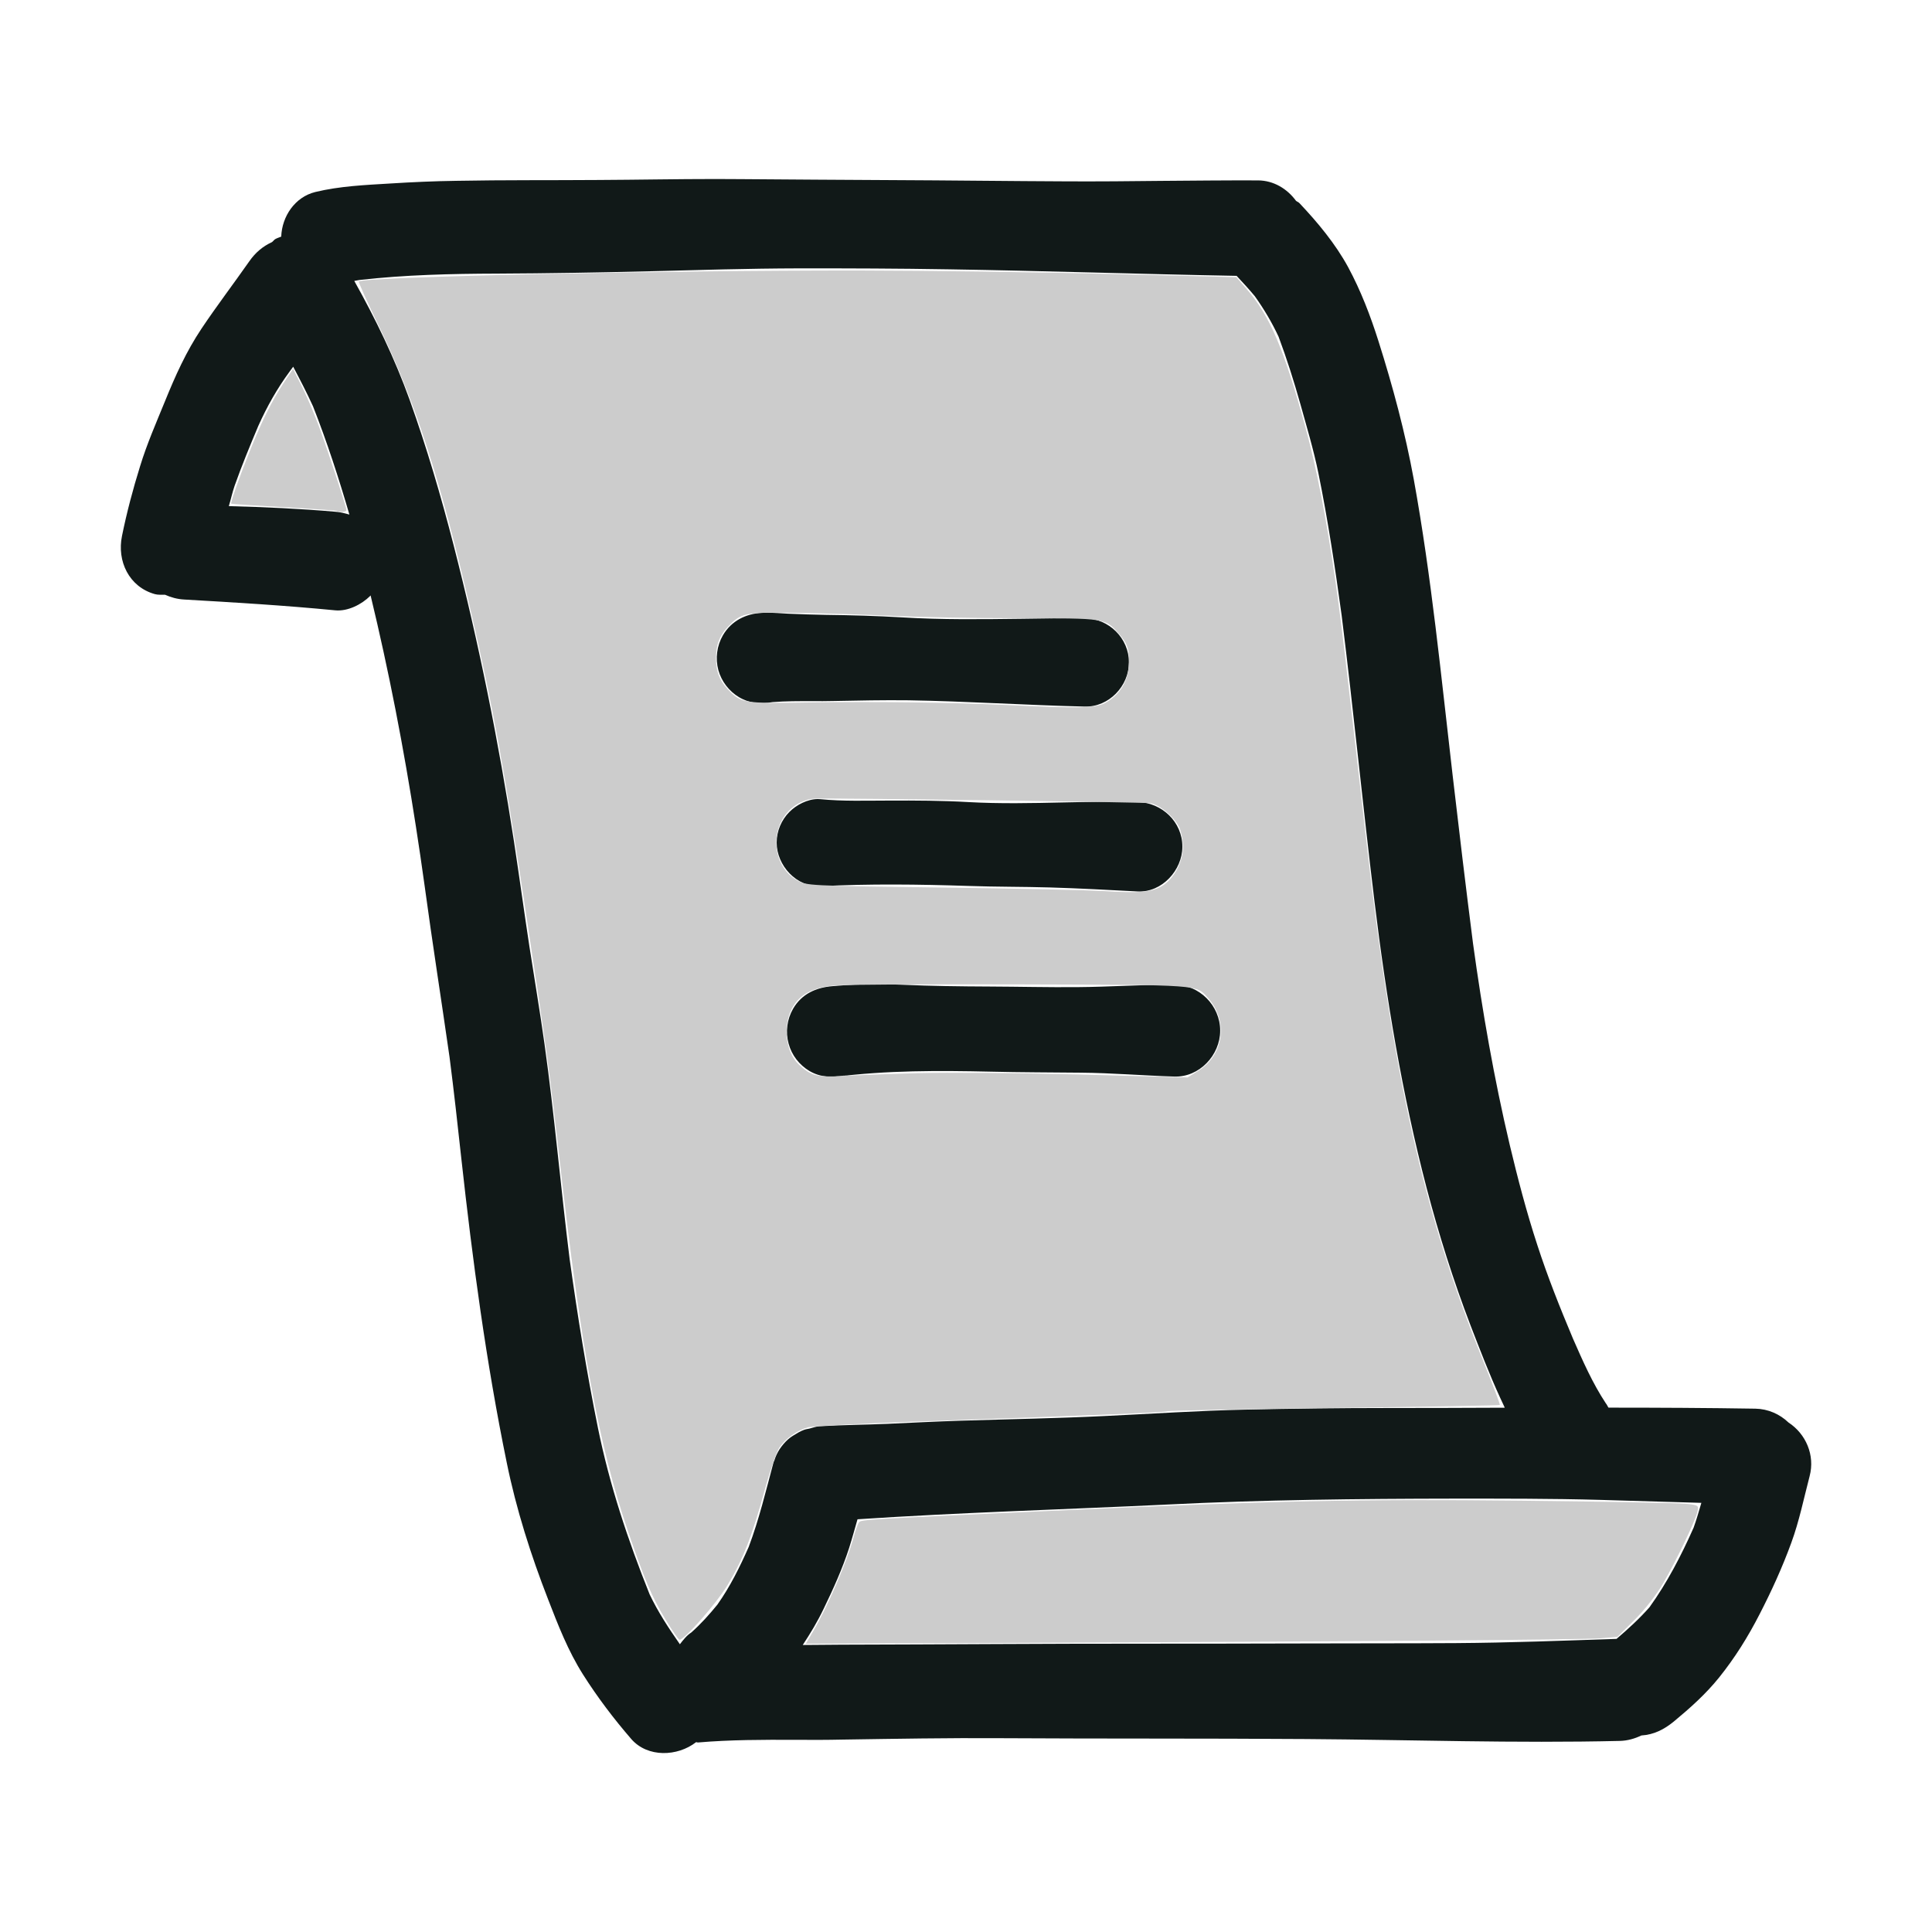 <?xml version="1.0" encoding="UTF-8" standalone="no"?>
<!-- Uploaded to: SVG Repo, www.svgrepo.com, Generator: SVG Repo Mixer Tools -->

<svg
   version="1.1"
   id="designs"
   width="800px"
   height="800px"
   viewBox="0 0 32 32"
   xml:space="preserve"
   sodipodi:docname="scroll-gray.svg"
   inkscape:version="1.1.2 (0a00cf5339, 2022-02-04)"
   xmlns:inkscape="http://www.inkscape.org/namespaces/inkscape"
   xmlns:sodipodi="http://sodipodi.sourceforge.net/DTD/sodipodi-0.dtd"
   xmlns="http://www.w3.org/2000/svg"
   xmlns:svg="http://www.w3.org/2000/svg"><defs
   id="defs1672" /><sodipodi:namedview
   id="namedview1670"
   pagecolor="#ffffff"
   bordercolor="#666666"
   borderopacity="1.0"
   inkscape:pageshadow="2"
   inkscape:pageopacity="0.0"
   inkscape:pagecheckerboard="0"
   showgrid="false"
   inkscape:zoom="1.055"
   inkscape:cx="399.52607"
   inkscape:cy="400"
   inkscape:window-width="1920"
   inkscape:window-height="1029"
   inkscape:window-x="1920"
   inkscape:window-y="27"
   inkscape:window-maximized="1"
   inkscape:current-layer="designs" />
<style
   type="text/css"
   id="style1665">
	.sketchy_een{fill:#111918;}
</style>
<path
   class="sketchy_een"
   d="m 2.021,8.875 c 0.079,-0.388 0.181,-0.774 0.299,-1.152 0.112,-0.367 0.266,-0.718 0.411,-1.073 0.172,-0.424 0.351,-0.824 0.606,-1.206 0.253,-0.378 0.531,-0.743 0.793,-1.117 0.1,-0.144 0.223,-0.247 0.375,-0.317 0.02,-0.015 0.033,-0.037 0.055,-0.05 0.031,-0.018 0.065,-0.027 0.098,-0.041 0.012,-0.334 0.226,-0.656 0.565,-0.739 0.405,-0.098 0.83,-0.116 1.245,-0.141 0.363,-0.023 0.726,-0.039 1.088,-0.044 0.785,-0.015 1.571,-0.008 2.356,-0.014 0.645,-0.003 1.292,-0.016 1.939,-0.016 0.14,0 0.281,0.001 0.421,0.002 0.826,0.008 1.65,0.01 2.474,0.016 0.986,0.004 1.97,0.017 2.954,0.021 0.507,0.002 1.013,-0.002 1.519,-0.008 0.538,-0.004 1.079,-0.01 1.617,-0.008 0.26,10e-4 0.484,0.139 0.63,0.338 0.018,0.015 0.041,0.021 0.057,0.039 0.301,0.318 0.596,0.673 0.807,1.061 0.21,0.39 0.369,0.805 0.502,1.225 0.237,0.748 0.443,1.516 0.584,2.286 0.295,1.622 0.453,3.266 0.644,4.903 0.108,0.929 0.219,1.858 0.338,2.788 0.154,1.12 0.348,2.235 0.608,3.335 0.133,0.558 0.278,1.113 0.457,1.659 0.17,0.525 0.376,1.04 0.59,1.549 0.16,0.365 0.324,0.739 0.545,1.073 0.019,0.021 0.027,0.048 0.044,0.071 0.006,0 0.013,0 0.019,0 0.805,0 1.61,0.004 2.414,0.017 0.211,0.004 0.404,0.091 0.548,0.229 0.288,0.188 0.442,0.542 0.35,0.889 -0.096,0.367 -0.172,0.745 -0.303,1.102 -0.149,0.409 -0.328,0.801 -0.527,1.187 -0.191,0.372 -0.405,0.716 -0.668,1.044 -0.22,0.274 -0.479,0.505 -0.749,0.729 -0.164,0.134 -0.33,0.219 -0.54,0.233 -0.109,0.052 -0.228,0.087 -0.356,0.09 -1.731,0.041 -3.462,-0.019 -5.193,-0.031 -1.686,-0.012 -3.373,-0.004 -5.061,-0.014 -0.87,-0.006 -1.742,0.01 -2.613,0.023 -0.262,0.006 -0.527,0.006 -0.791,0.004 -0.536,-0.002 -1.077,-0.002 -1.611,0.044 -0.011,10e-4 -0.021,-0.006 -0.032,-0.005 -0.307,0.239 -0.802,0.258 -1.072,-0.051 -0.291,-0.336 -0.563,-0.695 -0.801,-1.071 -0.247,-0.39 -0.413,-0.818 -0.579,-1.247 -0.284,-0.729 -0.527,-1.491 -0.683,-2.258 -0.342,-1.663 -0.567,-3.352 -0.753,-5.04 -0.061,-0.56 -0.123,-1.12 -0.195,-1.679 -0.136,-0.949 -0.285,-1.896 -0.414,-2.846 -0.18,-1.298 -0.4,-2.589 -0.68,-3.871 -0.068,-0.311 -0.139,-0.622 -0.214,-0.932 -0.003,0.003 -0.004,0.007 -0.006,0.009 -0.141,0.141 -0.372,0.259 -0.579,0.239 -0.834,-0.081 -1.665,-0.131 -2.503,-0.179 -0.112,-0.006 -0.218,-0.035 -0.316,-0.079 -0.057,-0.002 -0.115,0.005 -0.171,-0.011 -0.426,-0.12 -0.629,-0.546 -0.542,-0.965 z M 16.435,27.231 c 1.683,-0.01 3.365,-0.004 5.048,-0.01 0.878,-0.004 1.754,0 2.632,-0.006 0.886,-0.006 1.774,-0.04 2.66,-0.07 0.192,-0.164 0.376,-0.332 0.545,-0.523 0.294,-0.409 0.528,-0.86 0.732,-1.32 0.049,-0.136 0.087,-0.273 0.128,-0.41 -0.557,-0.016 -1.114,-0.033 -1.67,-0.049 -0.81,-0.023 -1.625,-0.021 -2.435,-0.021 -1.58,0.002 -3.164,0.019 -4.743,0.098 -1.708,0.082 -3.421,0.131 -5.129,0.244 -0.046,0.159 -0.089,0.319 -0.139,0.476 -0.112,0.345 -0.262,0.677 -0.421,1.005 -0.102,0.213 -0.22,0.409 -0.347,0.601 0.212,-0.002 0.424,-0.003 0.636,-0.005 0.836,-0.004 1.669,-0.004 2.503,-0.01 z M 7.515,9.036 c 0.415,1.617 0.745,3.251 0.998,4.901 0.089,0.583 0.168,1.167 0.257,1.748 0.083,0.536 0.174,1.073 0.249,1.609 0.166,1.186 0.268,2.375 0.416,3.56 0.13,0.936 0.281,1.87 0.469,2.798 0.191,0.941 0.498,1.864 0.856,2.756 0.14,0.294 0.316,0.561 0.501,0.826 0.056,-0.072 0.111,-0.145 0.189,-0.195 0.159,-0.141 0.298,-0.297 0.432,-0.461 0.213,-0.301 0.371,-0.623 0.519,-0.956 0.172,-0.457 0.286,-0.934 0.412,-1.404 0.003,-0.01 0.009,-0.017 0.012,-0.026 0.021,-0.07 0.051,-0.132 0.089,-0.191 0.01,-0.015 0.019,-0.028 0.03,-0.042 0.043,-0.056 0.089,-0.106 0.146,-0.149 0.019,-0.015 0.04,-0.026 0.061,-0.04 0.053,-0.033 0.106,-0.065 0.166,-0.087 0.029,-0.011 0.06,-0.014 0.09,-0.021 0.054,-0.013 0.104,-0.034 0.161,-0.038 0.378,-0.023 0.756,-0.025 1.135,-0.041 0.405,-0.019 0.81,-0.039 1.218,-0.052 0.791,-0.025 1.582,-0.039 2.373,-0.077 0.778,-0.037 1.555,-0.089 2.335,-0.106 0.78,-0.017 1.559,-0.027 2.341,-0.027 0.651,0 1.303,-0.002 1.954,-0.005 -0.024,-0.054 -0.052,-0.11 -0.076,-0.163 -0.181,-0.394 -0.336,-0.799 -0.492,-1.202 -0.286,-0.747 -0.523,-1.499 -0.726,-2.271 -0.407,-1.557 -0.668,-3.143 -0.863,-4.739 -0.193,-1.582 -0.348,-3.167 -0.545,-4.748 -0.108,-0.788 -0.226,-1.574 -0.385,-2.355 -0.079,-0.388 -0.195,-0.772 -0.301,-1.154 -0.106,-0.375 -0.223,-0.744 -0.359,-1.108 -0.111,-0.237 -0.241,-0.456 -0.394,-0.671 -0.096,-0.115 -0.198,-0.226 -0.301,-0.336 -1.588,-0.029 -3.174,-0.083 -4.76,-0.108 -0.834,-0.014 -1.667,-0.017 -2.501,-0.016 -0.822,0.002 -1.642,0.027 -2.464,0.048 -0.843,0.021 -1.686,0.035 -2.528,0.039 -0.76,0.002 -1.519,0.02 -2.274,0.105 -0.029,0.005 -0.058,0.011 -0.087,0.016 0.354,0.632 0.67,1.284 0.916,1.967 0.285,0.795 0.521,1.6 0.731,2.416 z m -1.728,-0.513 c -0.176,-0.605 -0.371,-1.205 -0.602,-1.792 -0.102,-0.224 -0.215,-0.441 -0.329,-0.657 -0.02,0.026 -0.039,0.053 -0.058,0.079 -0.209,0.284 -0.375,0.58 -0.519,0.9 -0.138,0.328 -0.274,0.656 -0.392,0.99 -0.039,0.111 -0.062,0.227 -0.097,0.34 0.59,0.015 1.179,0.042 1.766,0.093 0.083,0.006 0.157,0.026 0.231,0.047 z m 6.188,1.997 c -0.102,0.174 -0.129,0.386 -0.077,0.579 0.052,0.187 0.177,0.351 0.345,0.45 0.178,0.104 0.359,0.113 0.554,0.08 0.218,-0.017 0.438,-0.016 0.656,-0.016 0.118,0 0.233,0.002 0.349,-0.002 0.415,-0.008 0.832,-0.017 1.247,-0.012 0.974,0.016 1.947,0.081 2.919,0.104 0.399,0.01 0.731,-0.34 0.731,-0.731 0,-0.401 -0.332,-0.727 -0.731,-0.731 -0.349,-0.002 -0.7,0.002 -1.052,0.008 -0.656,0.008 -1.312,0.017 -1.97,-0.023 -0.424,-0.025 -0.849,-0.037 -1.274,-0.042 -0.206,-0.004 -0.411,-0.01 -0.616,-0.019 -0.113,-0.006 -0.229,-0.016 -0.345,-0.016 -0.031,0 -0.061,0.001 -0.092,0.002 -0.266,0.014 -0.505,0.132 -0.644,0.369 z m 1.101,2.927 c -0.135,0.135 -0.212,0.32 -0.212,0.509 0,0.378 0.328,0.741 0.722,0.722 0.814,-0.041 1.638,-0.031 2.453,-0.004 0.45,0.016 0.899,0.012 1.349,0.025 0.484,0.014 0.969,0.041 1.455,0.066 0.403,0.021 0.741,-0.353 0.741,-0.741 0,-0.411 -0.338,-0.729 -0.741,-0.741 -0.411,-0.01 -0.822,0 -1.233,0.008 -0.523,0.012 -1.046,0.023 -1.571,-0.006 -0.436,-0.025 -0.874,-0.027 -1.312,-0.025 -0.38,0 -0.764,0.014 -1.14,-0.023 -0.013,-10e-4 -0.027,-0.002 -0.04,-0.002 -0.173,0 -0.357,0.097 -0.471,0.212 z m 0.061,3.259 c -0.102,0.176 -0.129,0.388 -0.075,0.581 0.05,0.189 0.178,0.353 0.345,0.452 0.193,0.112 0.369,0.104 0.581,0.075 0.013,-0.002 0.025,-0.004 0.039,-0.004 -0.068,0.008 -0.133,0.017 -0.201,0.027 0.855,-0.11 1.725,-0.106 2.584,-0.087 0.496,0.012 0.994,0.012 1.49,0.017 0.517,0.004 1.032,0.048 1.548,0.064 0.417,0.016 0.762,-0.355 0.762,-0.76 0,-0.417 -0.345,-0.762 -0.762,-0.762 -0.536,0 -1.071,0.037 -1.607,0.041 -0.484,0.004 -0.969,-0.008 -1.453,-0.01 -0.48,-0.002 -0.959,-0.008 -1.438,-0.029 -0.139,-0.006 -0.278,-0.009 -0.419,-0.009 -0.248,0 -0.498,0.01 -0.743,0.032 -0.27,0.022 -0.508,0.127 -0.651,0.372 z"
   id="path1667" />
<path
   style="fill:#cccccc"
   d="M 139.417,211.604 C 139.188,211.386 129.325,210.671 117.5,210.016 c -11.825,-0.656 -21.623,-1.313 -21.773,-1.46 -0.472,-0.464 5.732,-17.372 10.291,-28.044 4.237,-9.92 7.997,-16.961 12.948,-24.247 l 2.385,-3.51 3.696,7.339 c 2.033,4.036 5.268,11.629 7.191,16.873 3.676,10.027 11.211,33.003 11.243,34.284 0.02,0.771 -3.319,1.062 -4.064,0.354 z"
   id="path81"
   transform="scale(0.04)" /><path
   style="fill:#cccccc"
   d="M 275.444,670.407 C 269.865,661.171 266.788,653.889 259.849,633.5 248.06,598.862 240.591,558.353 231.916,482 c -4.573,-40.245 -5.284,-45.447 -14.827,-108.5 -8.785,-58.045 -12.855,-80.183 -22.163,-120.574 -12.538,-54.403 -23.119,-87.158 -38.171,-118.164 -4.736,-9.756 -8.405,-17.944 -8.153,-18.197 1.96,-1.96 124.581,-4.639 207.899,-4.542 27.225,0.032 73.338,0.663 102.473,1.403 l 52.973,1.345 4.232,4.864 c 9.612,11.048 15.466,24.767 24.266,56.864 4.648,16.954 8.737,37.83 12.439,63.5 2.365,16.398 4.056,30.61 13.089,110 10.944,96.177 23.795,153.236 47.966,212.962 4.109,10.154 7.311,18.623 7.114,18.819 -0.197,0.197 -30.889,0.741 -68.205,1.211 -37.316,0.469 -68.522,1.084 -69.347,1.365 -1.518,0.518 -23.069,1.406 -102,4.204 -23.925,0.848 -45.016,1.947 -46.868,2.442 -4.496,1.202 -9.342,4.623 -11.908,8.406 -1.153,1.7 -3.903,9.687 -6.112,17.75 -5.224,19.065 -9.015,28.734 -15.404,39.286 C 296.635,663.996 283.448,679 281.383,679 c -0.412,0 -3.085,-3.867 -5.94,-8.593 z M 380,444.363 c 12.1,-0.346 42.193,-0.089 66.873,0.572 l 44.873,1.201 4.549,-2.818 c 10.538,-6.527 12.354,-20.8 3.838,-30.163 -4.992,-5.489 -2.24,-5.293 -77.984,-5.536 -38.582,-0.124 -73.101,0.075 -76.71,0.442 -8.472,0.861 -13.49,3.304 -16.677,8.121 -4.788,7.235 -3.813,19.143 2.014,24.602 4.978,4.663 7.63,5.378 17.725,4.776 5.225,-0.312 19.4,-0.849 31.5,-1.195 z m 101.259,-77.538 c 4.936,-3.028 8.687,-10.141 8.598,-16.306 -0.04,-2.789 -0.789,-6.455 -1.664,-8.147 -2.28,-4.409 -8.111,-9.191 -11.921,-9.777 -2.895,-0.445 -129.419,-2.171 -139.076,-1.897 -2.275,0.065 -5.383,1.152 -7.73,2.706 -10.902,7.214 -10.606,24.736 0.524,31.076 3.999,2.277 4.181,2.287 60.011,3.03 30.8,0.41 61.175,1.076 67.5,1.48 14.167,0.906 19.553,0.415 23.759,-2.165 z m -23.768,-75.68 c 5.771,-3.095 9.276,-8.315 9.796,-14.589 0.591,-7.122 -0.149,-9.759 -3.95,-14.089 -5.734,-6.531 -5.317,-6.466 -41.537,-6.481 -18.04,-0.008 -41.575,-0.441 -52.3,-0.963 -10.725,-0.522 -28.5,-1.079 -39.5,-1.236 -21.893,-0.314 -23.057,-0.075 -28.686,5.874 -3.42,3.614 -4.814,7.332 -4.814,12.839 0,5.507 1.394,9.225 4.814,12.839 5.533,5.848 6.327,5.981 33.161,5.553 27.924,-0.446 59.154,-0.05 82.525,1.048 29.809,1.4 36.649,1.265 40.491,-0.795 z"
   id="path120"
   transform="scale(0.04)" /><path
   style="fill:#cccccc"
   d="m 336.647,675.566 c 6.066,-10.32 14.099,-28.982 16.816,-39.066 0.741,-2.75 1.725,-5.493 2.186,-6.095 0.928,-1.212 2.798,-1.324 81.851,-4.902 90.515,-4.097 124.223,-4.818 192,-4.105 34.375,0.361 65.082,0.925 68.238,1.253 5.57,0.578 5.721,0.673 5.165,3.223 -0.803,3.68 -8.644,20.089 -14.158,29.627 -2.759,4.773 -7.514,10.874 -11.787,15.124 l -7.162,7.124 -6.898,0.625 c -6.882,0.623 -100.144,1.349 -250.063,1.945 l -79.165,0.315 z"
   id="path159"
   transform="scale(0.04)" /></svg>
